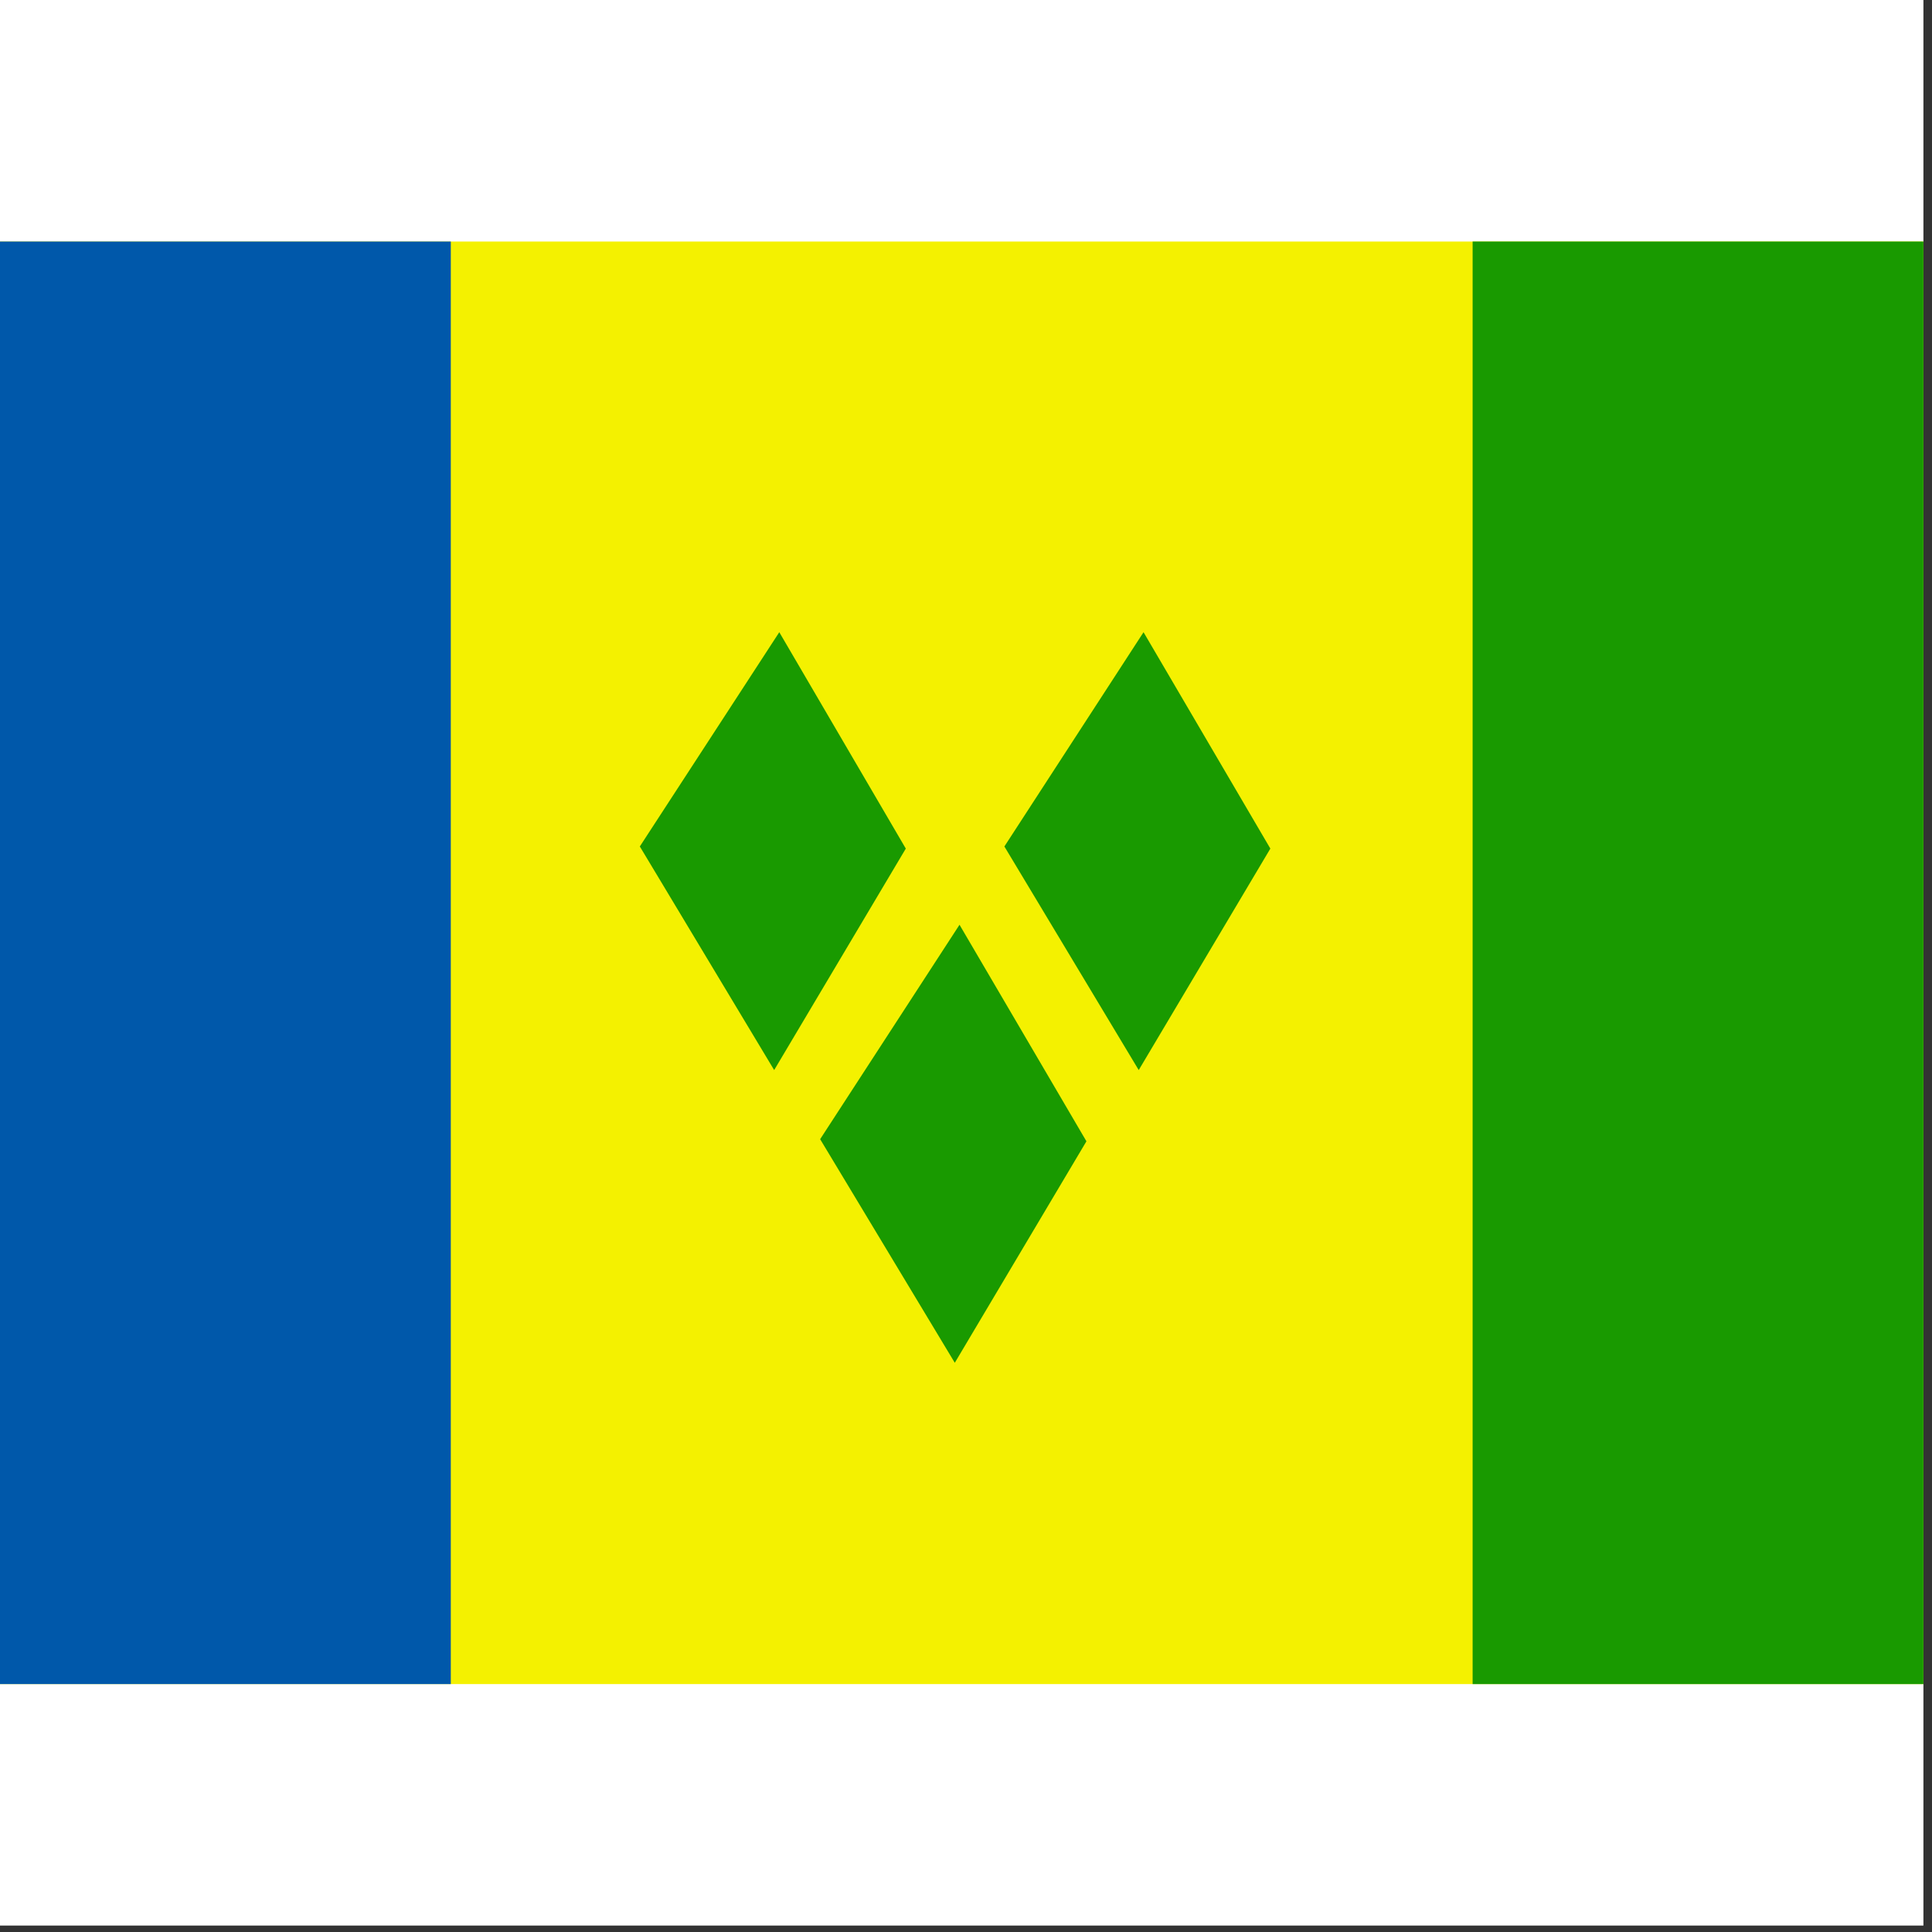 <svg width="75" height="75" viewBox="0 0 75 75" fill="none" xmlns="http://www.w3.org/2000/svg">
<rect x="0" y="0" width="75" height="75" fill="#333333" stroke="none"/>
<rect width="74.667" height="74.75" fill="white"/>
<g clip-path="url(#clip0_1_76284)">
<path fill-rule="evenodd" clip-rule="evenodd" d="M0 9.375H74.667V65.375H0V9.375Z" fill="#F4F100"/>
<path fill-rule="evenodd" clip-rule="evenodd" d="M57.167 9.375H74.667V65.375H57.167V9.375Z" fill="#199A00"/>
<path fill-rule="evenodd" clip-rule="evenodd" d="M0 9.375H17.5V65.375H0V9.375Z" fill="#0058AA"/>
<path fill-rule="evenodd" clip-rule="evenodd" d="M30.252 24.542L24.838 32.86L30.053 41.54L35.163 32.942L30.252 24.542ZM44.392 24.542L38.99 32.86L44.205 41.54L49.315 32.942L44.392 24.542ZM37.252 35.893L31.838 44.223L37.065 52.903L42.175 44.305L37.252 35.905V35.893Z" fill="#199A00"/>
</g>
<defs>
<clipPath id="clip0_1_76284">
<rect width="74.667" height="56" fill="white" transform="translate(0 9.375)"/>
</clipPath>
</defs>
</svg>
